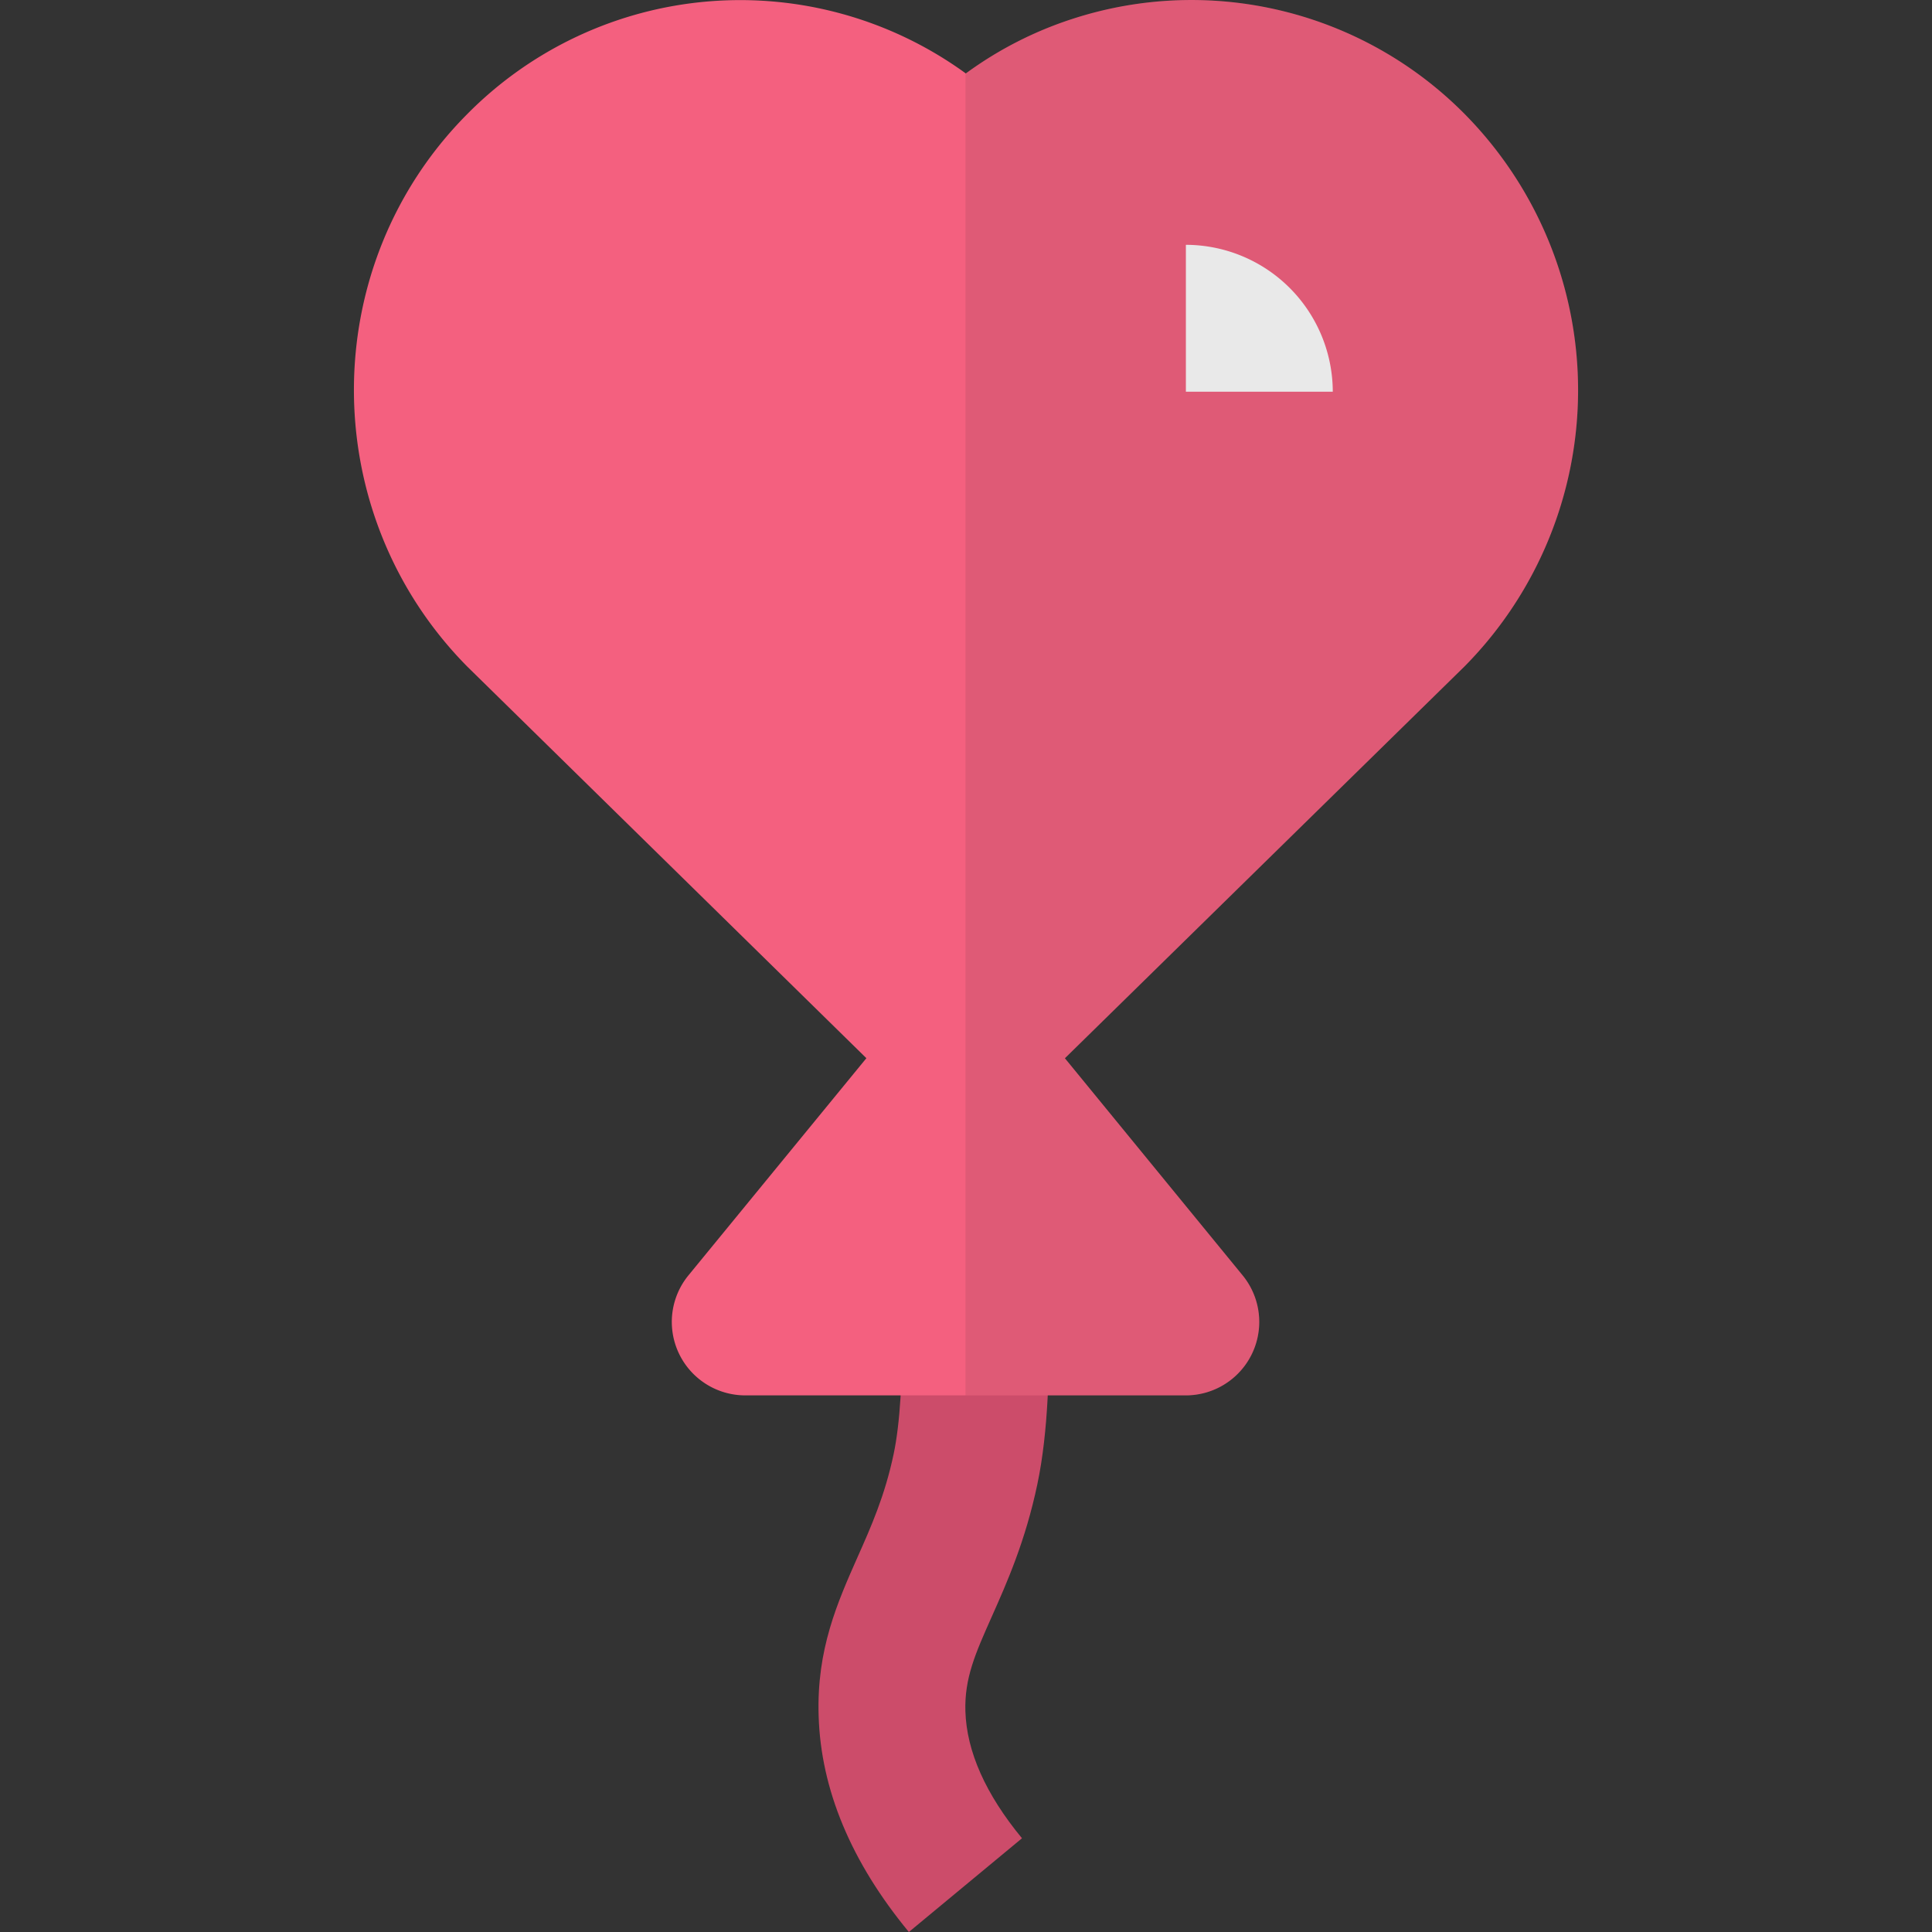 <svg id="Layer_1" data-name="Layer 1" xmlns="http://www.w3.org/2000/svg" viewBox="0 0 512 512"><rect x="0" y="0" width="512" height="512" fill="#333333" stroke="none"/><defs><style>.cls-1{fill:#cc4c6a;}.cls-2{fill:#f4607f;}.cls-3{fill:#fff;}.cls-4{opacity:0.1;}.cls-5{fill:#231f20;}</style></defs><title>heart-baloon-flat</title><path class="cls-1" d="M240.86,512c-15.28-18.5-23.32-37.75-23.91-57.22-.58-17.68,5-30.12,10.32-42.15,3.56-8,7.24-16.27,9.56-27.32,1.69-8,2.46-20.53,2.12-34.46l38.92-1c.3,12.08,0,29.43-2.95,43.44-3.16,15.07-8.1,26.19-12.08,35.12-4.37,9.81-7.26,16.3-7,25.09.33,10.68,5.38,22,15,33.66Z"/><path class="cls-2" d="M388.3,30.37A101.88,101.88,0,0,0,284.23,5a99.78,99.78,0,0,0-28.29,14.47.06.06,0,0,1-.06-.06,101.7,101.7,0,0,0-132.23,11c-39.84,40.23-39.84,105.76.19,146.25L229.6,280.43,182.43,338a19.47,19.47,0,0,0,15.05,31.79H314.27A19.47,19.47,0,0,0,329.32,338l-47.11-57.55L388.11,176.61l.19-.19a104.1,104.1,0,0,0,0-146.05Z"/><path class="cls-3" d="M353.2,103.81H314.27V64.88A39,39,0,0,1,353.2,103.81Z"/><g class="cls-4"><path class="cls-5" d="M418.21,103.36a103.4,103.4,0,0,1-29.91,73.06l-.19.19L282.22,280.49,329.32,338a19.47,19.47,0,0,1-15.05,31.79h-58.4V19.4a.06.06,0,0,0,.06.06A99.78,99.78,0,0,1,284.23,5,101.88,101.88,0,0,1,388.3,30.37,103.14,103.14,0,0,1,418.21,103.36Z"/></g></svg>